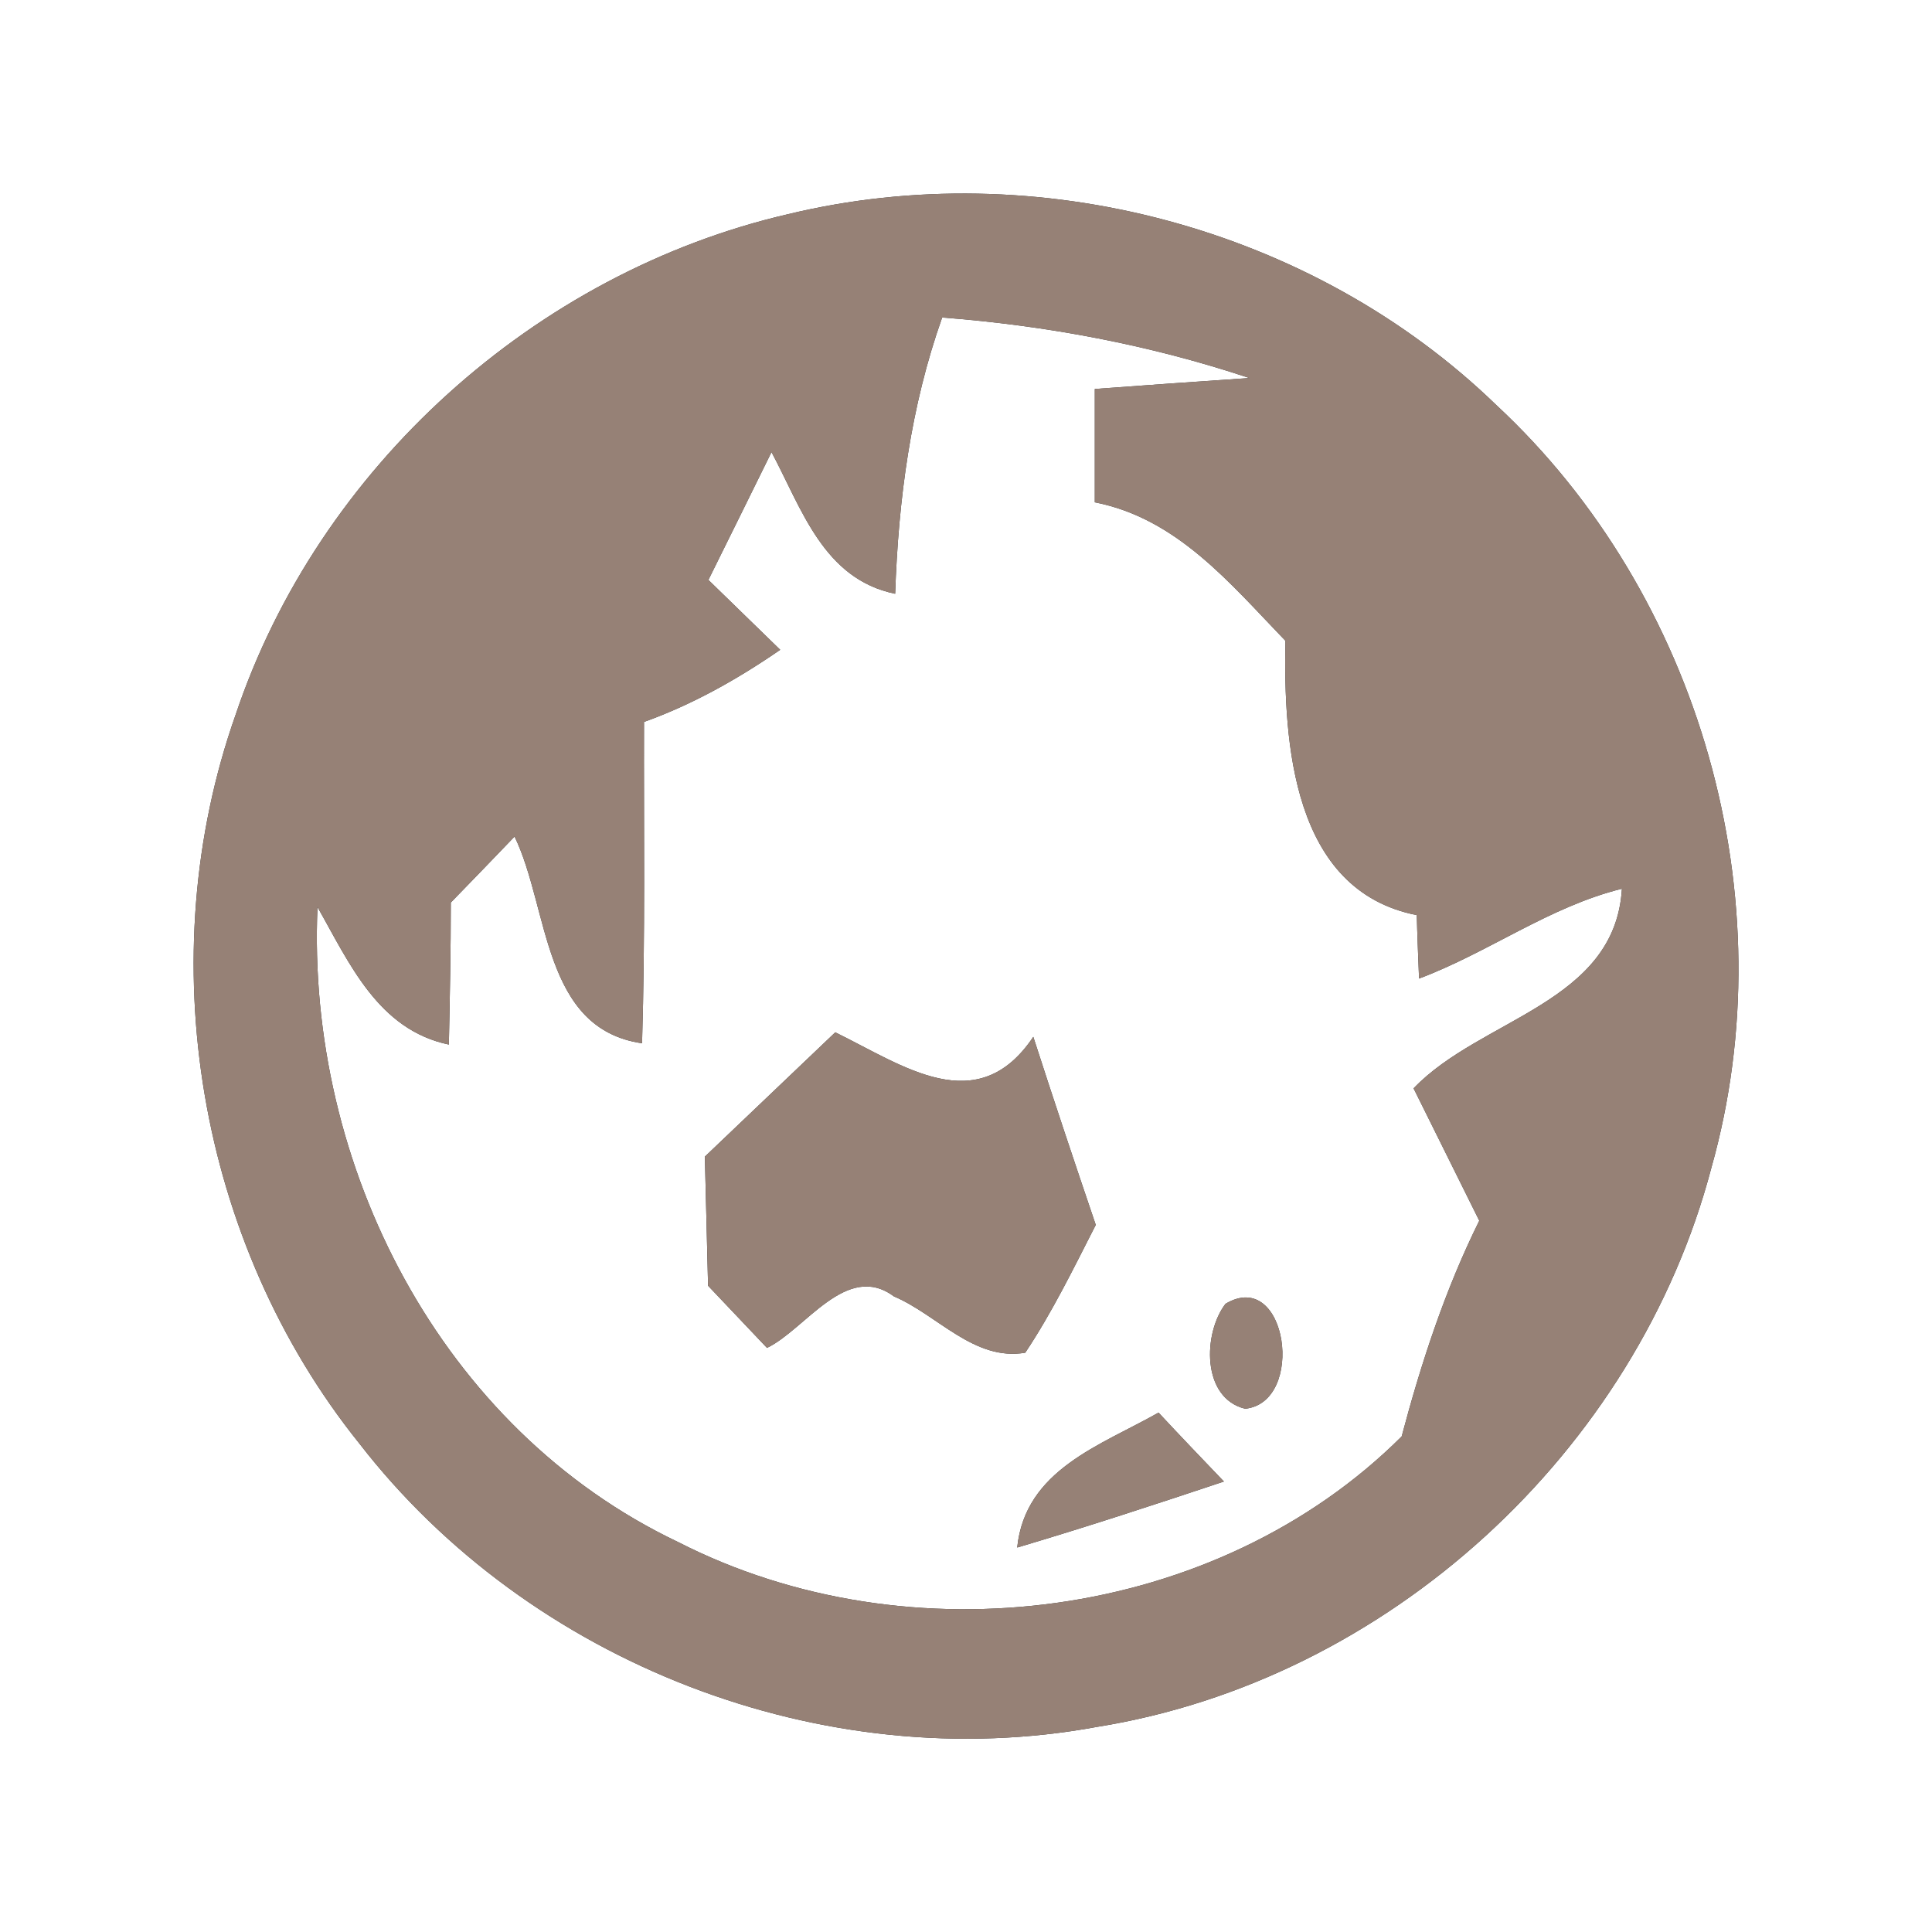 <?xml version="1.0" encoding="UTF-8" ?>
<!DOCTYPE svg PUBLIC "-//W3C//DTD SVG 1.1//EN" "http://www.w3.org/Graphics/SVG/1.1/DTD/svg11.dtd">
<svg width="60pt" height="60pt" viewBox="0 0 60 60" version="1.1" xmlns="http://www.w3.org/2000/svg">
<rect x="0" y="0" width="60" height="60" fill="#333333" stroke="none"/>
<g id="#ffffffff">
<path fill="#ffffff" opacity="1.00" d=" M 0.00 0.00 L 60.00 0.00 L 60.00 60.00 L 0.00 60.00 L 0.00 0.00 M 24.48 6.65 C 16.61 8.47 9.89 14.53 7.32 22.19 C 4.65 29.74 6.14 38.58 11.16 44.83 C 16.44 51.65 25.57 55.20 34.07 53.63 C 43.09 52.18 50.83 45.09 53.15 36.26 C 55.50 27.92 52.81 18.47 46.47 12.58 C 40.76 7.05 32.19 4.79 24.48 6.65 Z" />
<path fill="#ffffff" opacity="1.00" d=" M 29.26 9.86 C 32.51 10.11 35.71 10.71 38.80 11.74 C 37.60 11.82 35.20 11.99 34.00 12.08 C 34.00 13.25 34.00 14.43 34.00 15.60 C 36.56 16.10 38.21 18.13 39.92 19.90 C 39.86 23.06 40.13 27.66 44.00 28.42 C 44.01 28.91 44.05 29.89 44.07 30.39 C 46.23 29.58 48.11 28.16 50.37 27.60 C 50.16 31.16 45.98 31.62 43.90 33.80 C 44.58 35.17 45.26 36.54 45.94 37.91 C 44.88 40.05 44.14 42.31 43.53 44.61 C 37.78 50.34 28.24 51.56 21.06 47.89 C 13.68 44.38 9.51 36.18 9.86 28.17 C 10.85 29.91 11.74 31.98 13.94 32.44 C 13.97 30.97 14.00 29.50 14.00 28.03 C 14.50 27.52 15.49 26.49 15.98 25.98 C 17.06 28.21 16.84 31.95 19.94 32.40 C 20.04 29.07 19.99 25.75 20.00 22.42 C 21.51 21.88 22.91 21.09 24.23 20.18 C 23.67 19.64 22.56 18.55 22.00 18.01 C 22.65 16.69 23.31 15.37 23.96 14.04 C 24.90 15.80 25.57 17.98 27.80 18.44 C 27.90 15.52 28.28 12.62 29.26 9.86 M 21.89 35.92 C 21.92 37.25 21.96 38.59 21.99 39.93 C 22.45 40.41 23.36 41.38 23.82 41.86 C 25.01 41.29 26.29 39.17 27.76 40.26 C 29.11 40.83 30.25 42.28 31.84 42.01 C 32.68 40.75 33.34 39.39 34.03 38.04 C 33.37 36.10 32.72 34.15 32.09 32.20 C 30.35 34.79 28.05 33.09 25.94 32.06 C 24.59 33.35 23.24 34.63 21.89 35.92 M 38.06 40.49 C 37.36 41.40 37.31 43.42 38.67 43.75 C 40.56 43.55 39.98 39.35 38.06 40.49 M 31.59 48.06 C 33.75 47.42 35.88 46.72 38.01 46.01 C 37.33 45.30 36.65 44.59 35.98 43.87 C 34.18 44.89 31.84 45.64 31.59 48.06 Z" />
</g>
<g id="#000000ff">
<path fill="#968176" opacity="1.00" d=" M 24.48 6.65 C 32.19 4.79 40.76 7.05 46.47 12.58 C 52.81 18.47 55.50 27.92 53.15 36.26 C 50.83 45.09 43.09 52.18 34.07 53.63 C 25.57 55.20 16.44 51.65 11.16 44.83 C 6.14 38.58 4.65 29.74 7.32 22.19 C 9.89 14.53 16.61 8.47 24.48 6.65 M 29.26 9.86 C 28.28 12.62 27.90 15.52 27.80 18.44 C 25.57 17.98 24.90 15.80 23.96 14.04 C 23.31 15.37 22.65 16.69 22.00 18.01 C 22.56 18.55 23.67 19.64 24.23 20.18 C 22.91 21.09 21.51 21.88 20.00 22.42 C 19.99 25.75 20.04 29.07 19.94 32.40 C 16.84 31.95 17.06 28.21 15.98 25.98 C 15.49 26.49 14.50 27.52 14.00 28.03 C 14.00 29.50 13.97 30.97 13.94 32.44 C 11.74 31.98 10.85 29.91 9.86 28.17 C 9.51 36.18 13.68 44.38 21.06 47.89 C 28.24 51.56 37.78 50.34 43.53 44.61 C 44.14 42.31 44.88 40.05 45.94 37.91 C 45.26 36.54 44.58 35.17 43.90 33.80 C 45.98 31.62 50.16 31.16 50.37 27.60 C 48.11 28.16 46.23 29.58 44.07 30.39 C 44.05 29.89 44.01 28.91 44.00 28.42 C 40.13 27.66 39.86 23.06 39.92 19.90 C 38.21 18.13 36.56 16.10 34.00 15.60 C 34.00 14.43 34.00 13.25 34.00 12.08 C 35.20 11.99 37.60 11.82 38.80 11.74 C 35.71 10.71 32.51 10.11 29.26 9.86 Z" />
<path fill="#968176" opacity="1.00" d=" M 21.89 35.92 C 23.24 34.63 24.59 33.35 25.94 32.06 C 28.05 33.09 30.35 34.79 32.09 32.20 C 32.72 34.15 33.37 36.10 34.03 38.04 C 33.34 39.39 32.68 40.75 31.84 42.01 C 30.25 42.28 29.11 40.83 27.76 40.26 C 26.29 39.17 25.01 41.29 23.82 41.86 C 23.36 41.38 22.45 40.41 21.99 39.93 C 21.96 38.59 21.92 37.25 21.89 35.92 Z" />
<path fill="#968176" opacity="1.00" d=" M 38.06 40.49 C 39.98 39.35 40.56 43.55 38.67 43.75 C 37.31 43.42 37.36 41.40 38.06 40.49 Z" />
<path fill="#968176" opacity="1.00" d=" M 31.59 48.06 C 31.84 45.64 34.18 44.89 35.98 43.87 C 36.65 44.59 37.33 45.30 38.01 46.01 C 35.88 46.72 33.75 47.42 31.59 48.06 Z" />
</g>
</svg>
